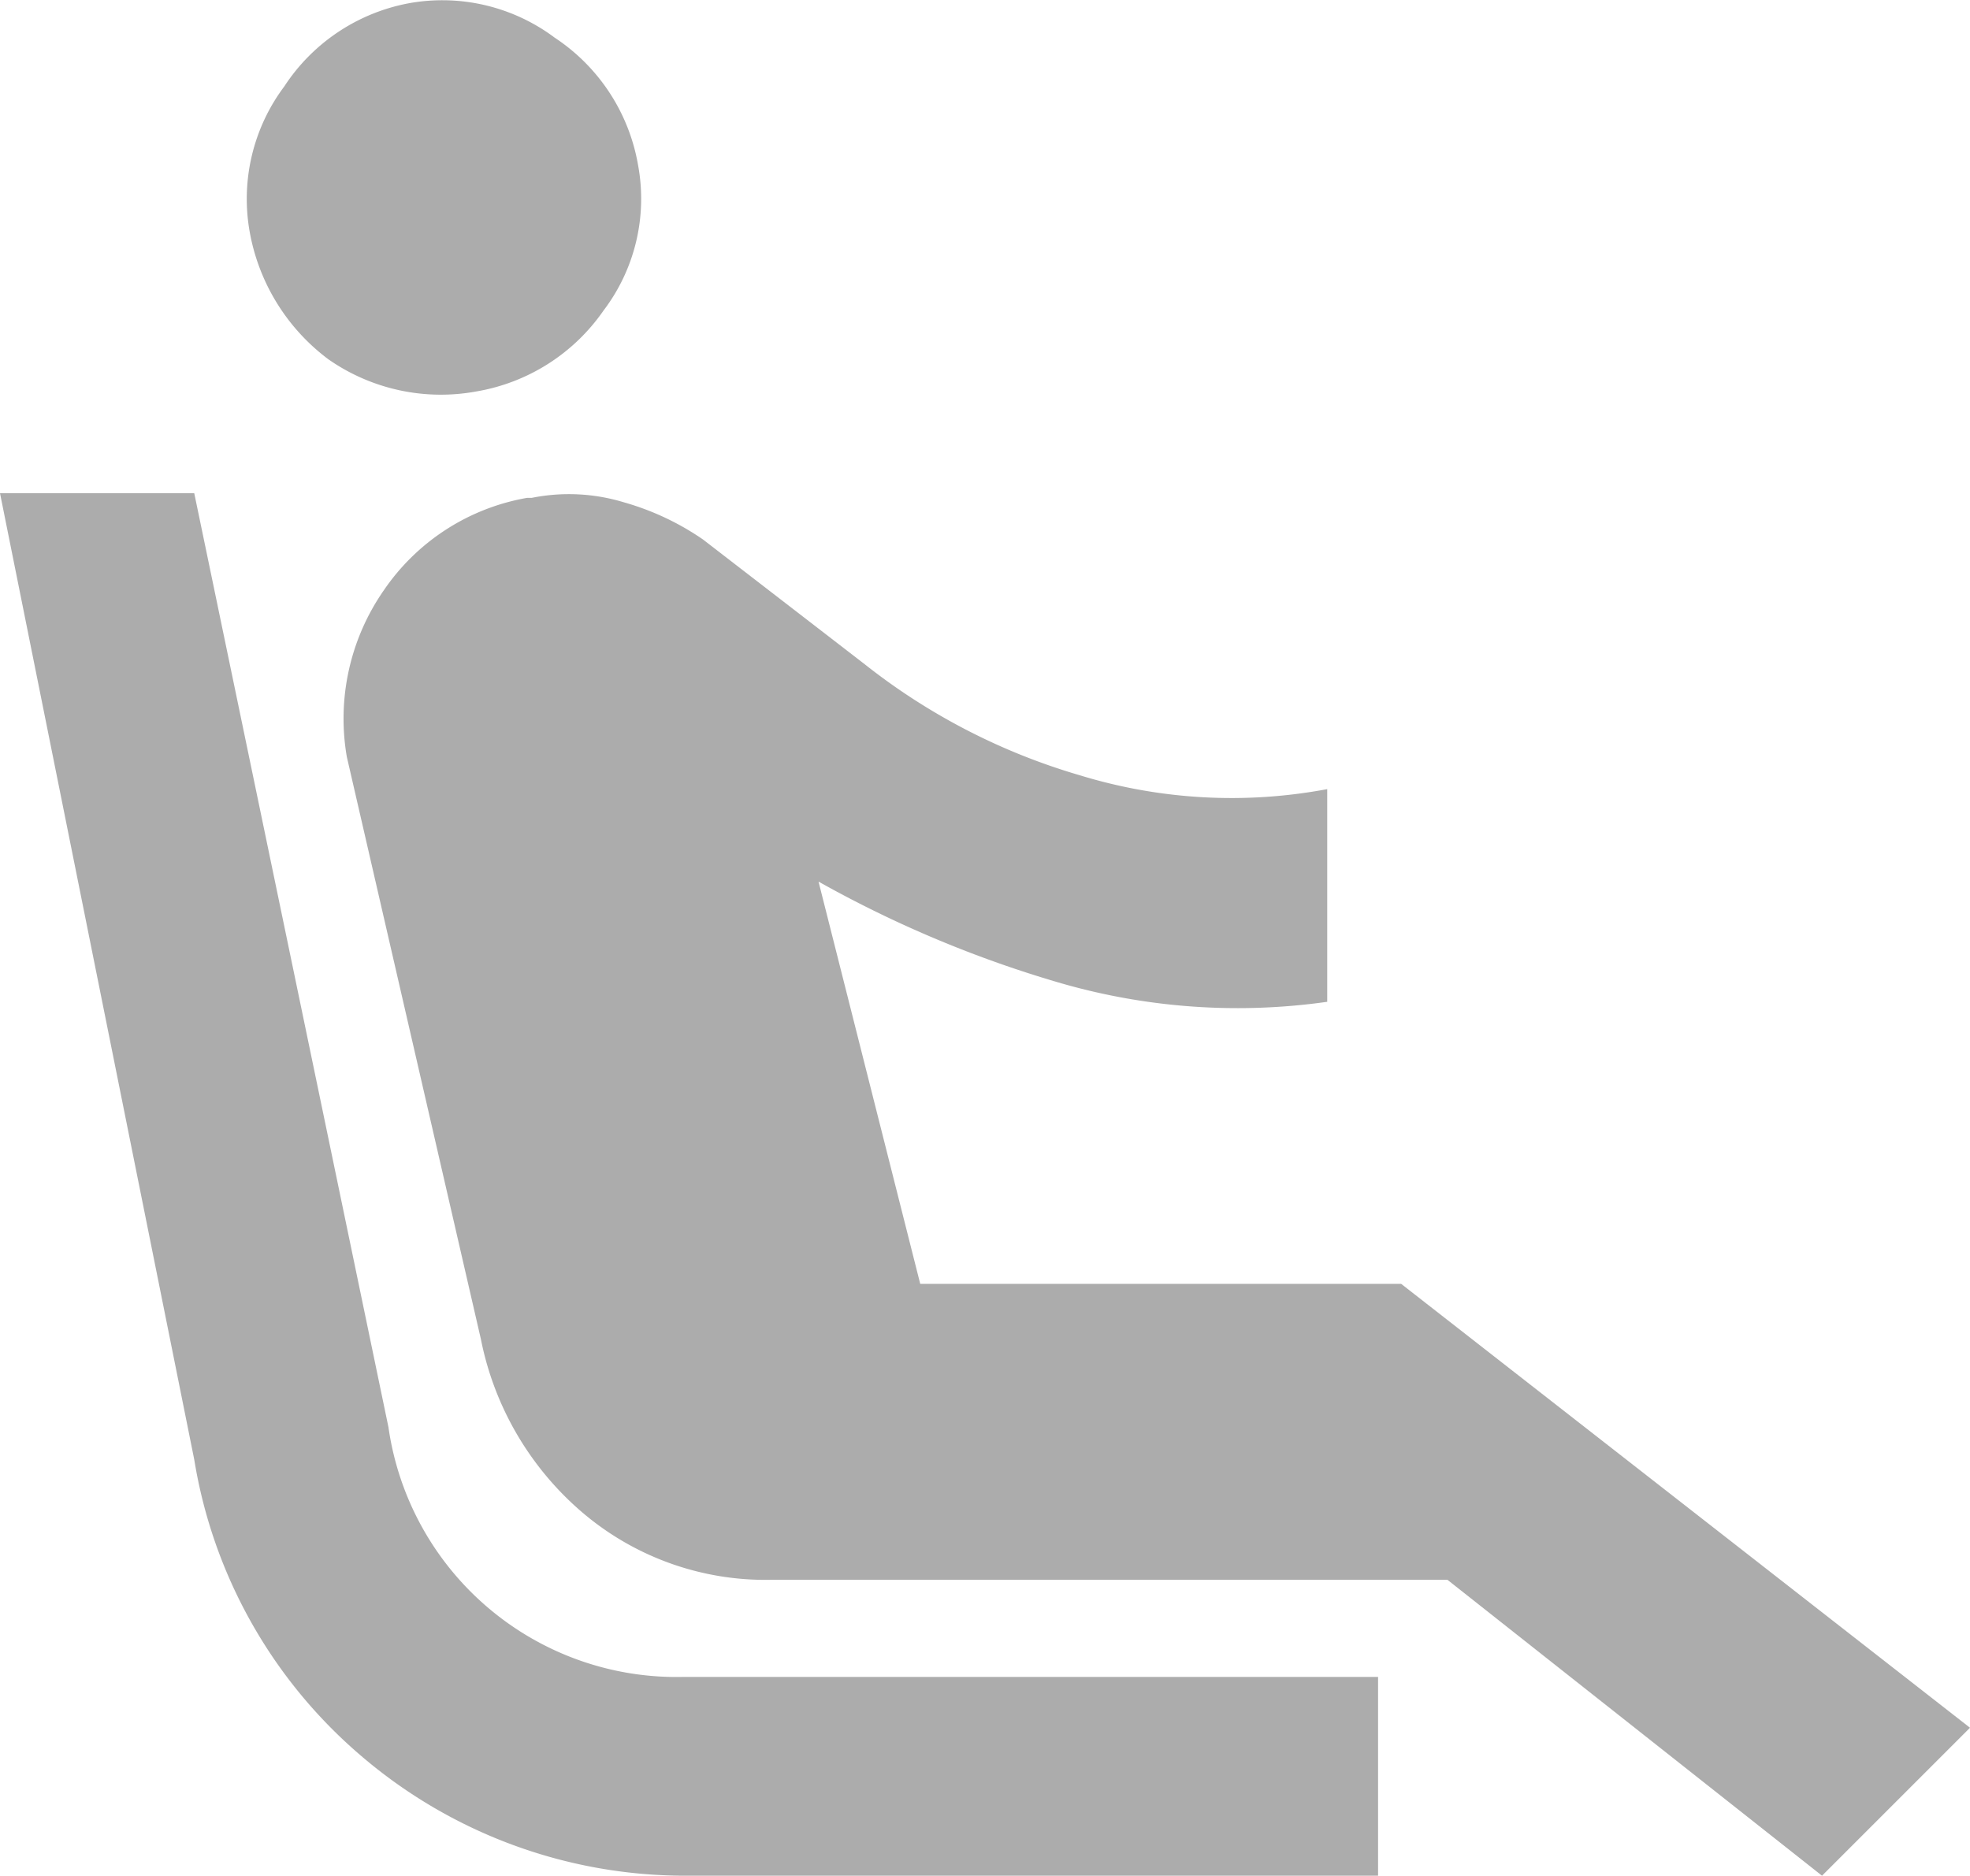 <svg xmlns="http://www.w3.org/2000/svg" width="39.938" height="38.031" viewBox="0 0 39.938 38.031">
<defs>
    <style>
      .cls-1 {
        fill: #acacac;
        fill-rule: evenodd;
      }
    </style>
  </defs>
  <path id="иконка" class="cls-1" d="M488.687,564.906a3.933,3.933,0,0,0,2.579-1.64,3.747,3.747,0,0,0,.7-2.953,3.885,3.885,0,0,0-1.688-2.579,3.8,3.8,0,0,0-2.953-.7,3.862,3.862,0,0,0-2.531,1.688,3.8,3.8,0,0,0-.7,2.953,4.134,4.134,0,0,0,1.593,2.578A3.982,3.982,0,0,0,488.687,564.906ZM506.969,595H492.906a10.1,10.1,0,0,1-6.562-2.437,10,10,0,0,1-3.375-6l-3.938-19.594h3.938l3.937,18.937a5.9,5.9,0,0,0,6,5.063h14.063V595Zm12-3-3,3-7.594-6H494.688a5.724,5.724,0,0,1-3.844-1.359,6.206,6.206,0,0,1-2.063-3.516l-2.719-11.812a4.556,4.556,0,0,1,.75-3.375,4.436,4.436,0,0,1,2.907-1.875h0.093a3.829,3.829,0,0,1,1.875.093,5.428,5.428,0,0,1,1.594.75l3.282,2.532a12.816,12.816,0,0,0,4.359,2.25,10.493,10.493,0,0,0,5.016.281v4.312a12.93,12.93,0,0,1-5.391-.375,23.3,23.3,0,0,1-4.922-2.062L497.687,583h9.75Z" transform="translate(-479.031 -556.969)"/>
</svg>
